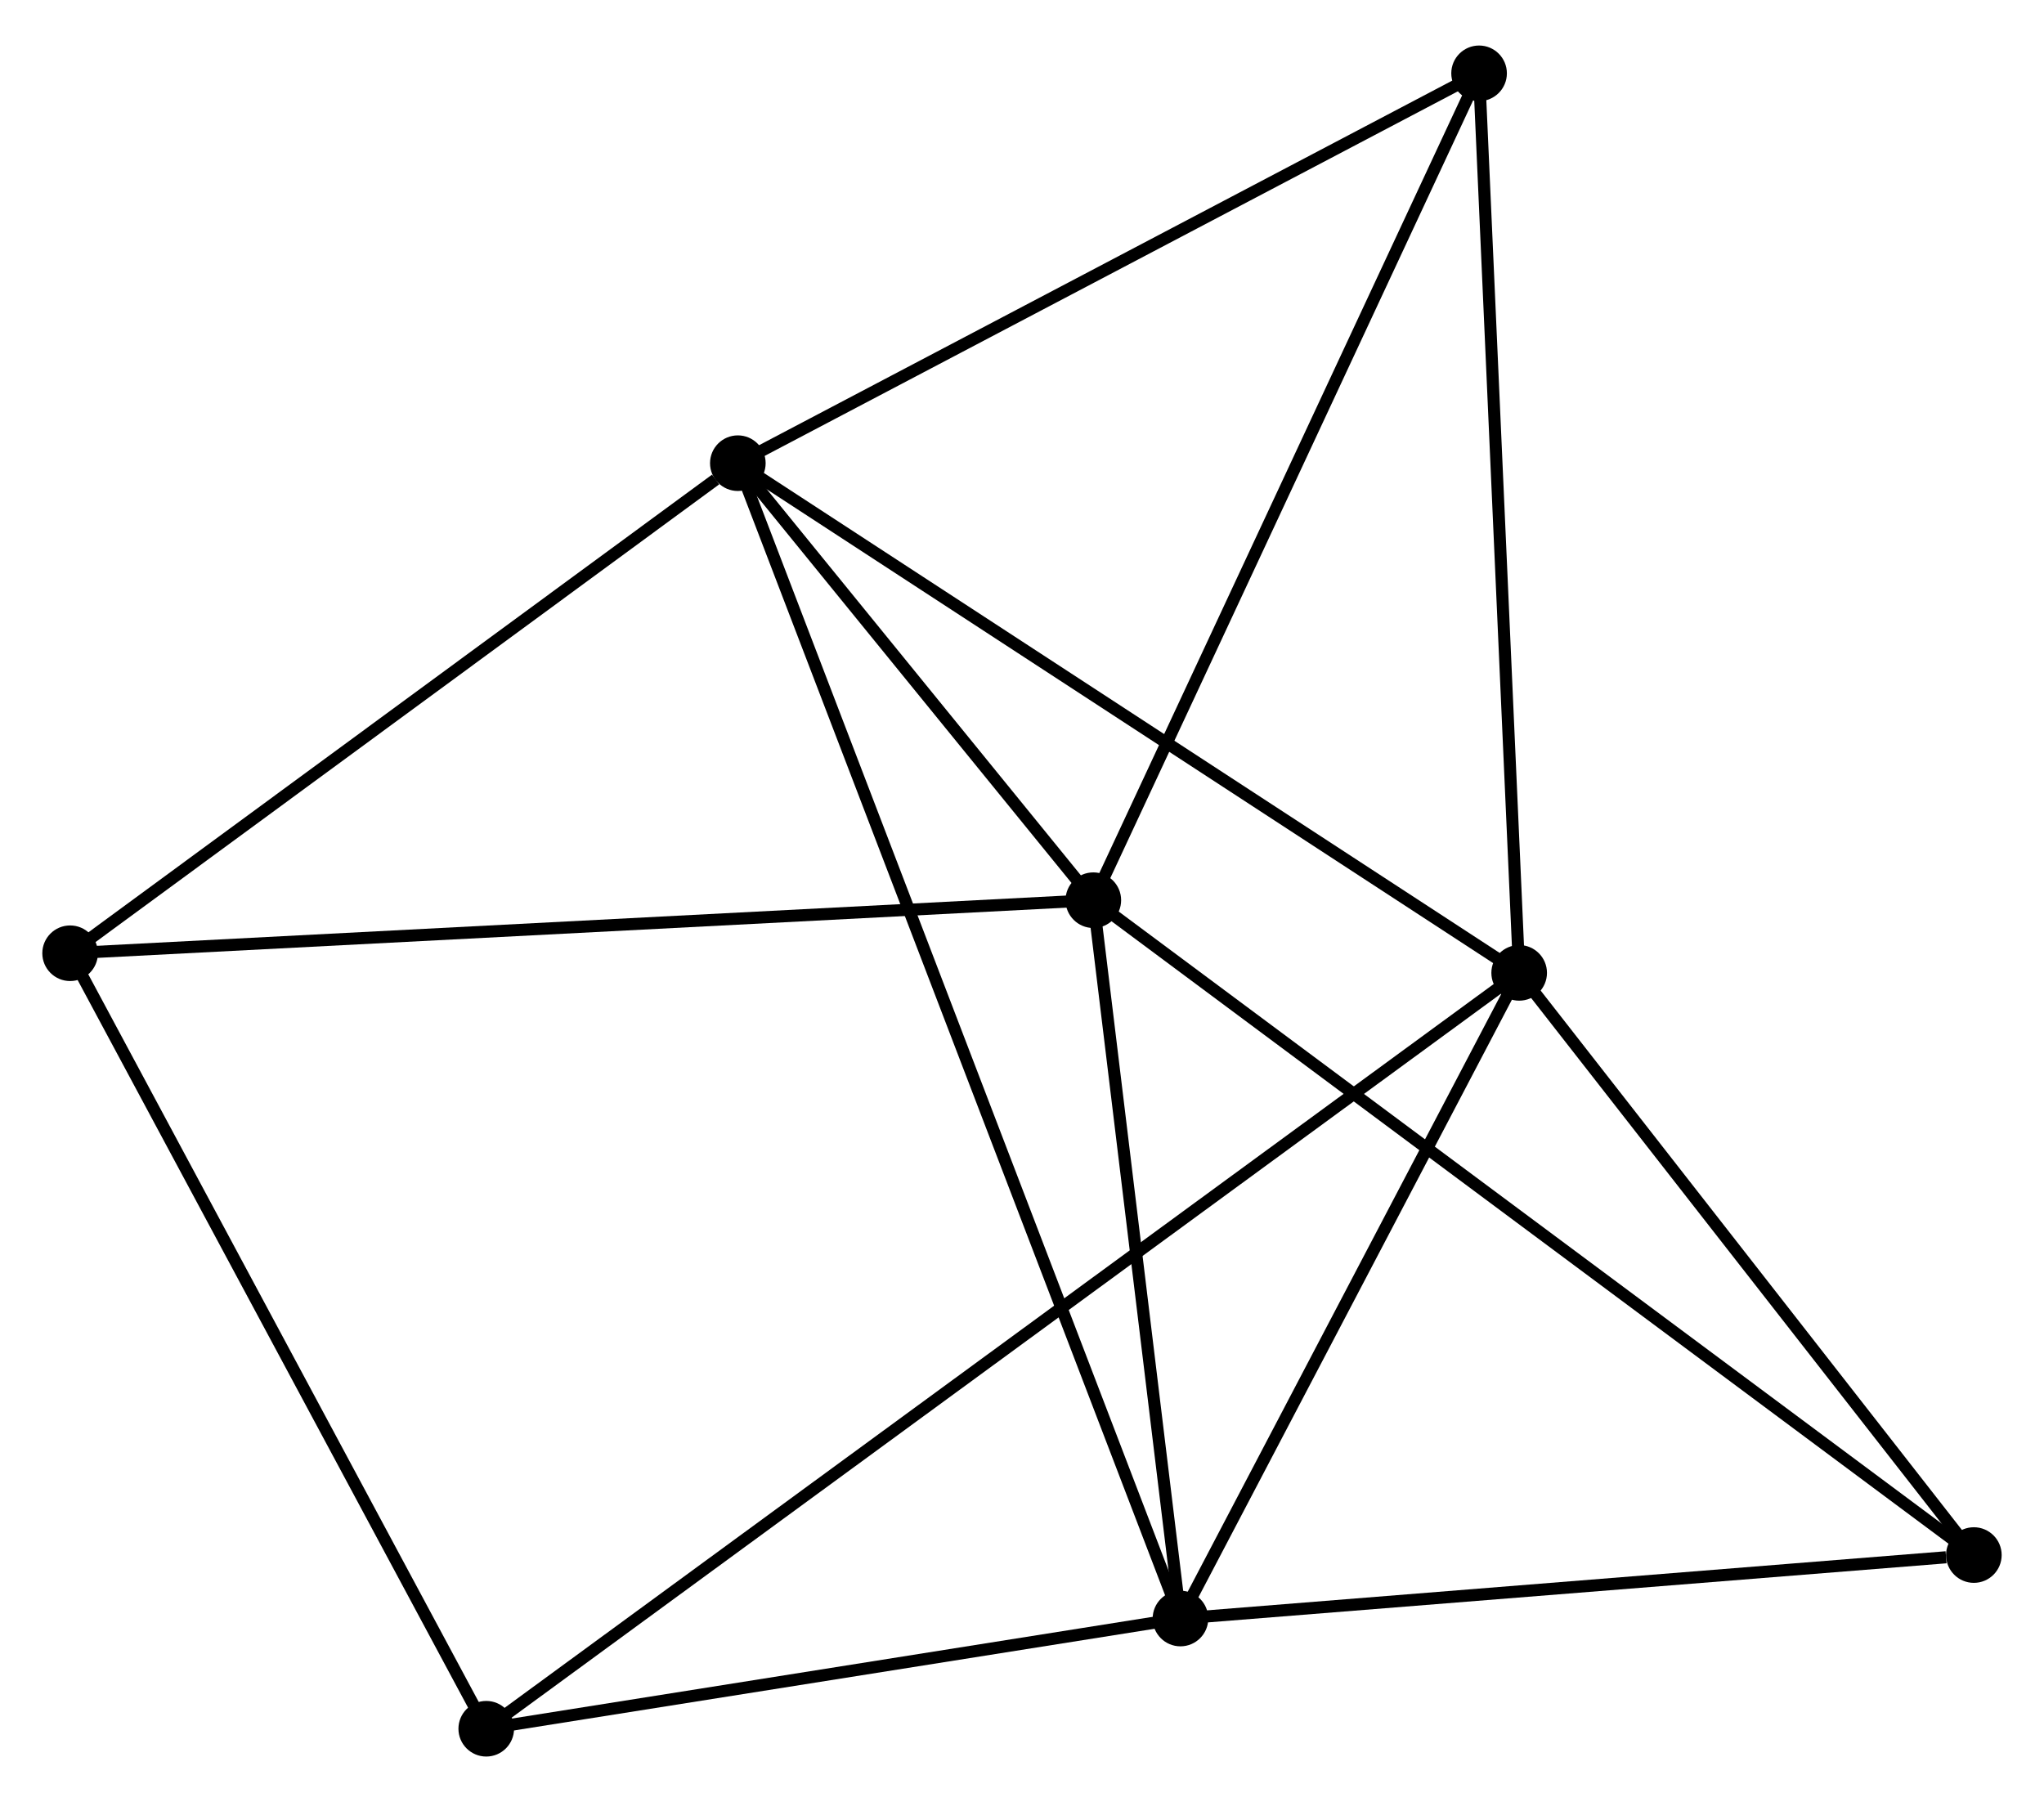 <?xml version="1.0" encoding="UTF-8" standalone="no"?>
<!DOCTYPE svg PUBLIC "-//W3C//DTD SVG 1.1//EN"
 "http://www.w3.org/Graphics/SVG/1.1/DTD/svg11.dtd">
<!-- Generated by graphviz version 2.36.0 (20140111.2315)
 -->
<!-- Title: %3 Pages: 1 -->
<svg width="169pt" height="149pt"
 viewBox="0.00 0.00 169.08 148.54" xmlns="http://www.w3.org/2000/svg" xmlns:xlink="http://www.w3.org/1999/xlink">
<g id="graph0" class="graph" transform="scale(1 1) rotate(0) translate(4 144.536)">
<title>%3</title>
<!-- 0 -->
<g id="node1" class="node"><title>0</title>
<ellipse fill="black" stroke="black" cx="57.034" cy="-106.487" rx="1.8" ry="1.8"/>
</g>
<!-- 1 -->
<g id="node2" class="node"><title>1</title>
<ellipse fill="black" stroke="black" cx="121.666" cy="-64.326" rx="1.8" ry="1.8"/>
</g>
<!-- 0&#45;&#45;1 -->
<g id="edge1" class="edge"><title>0&#45;&#45;1</title>
<path fill="none" stroke="black" d="M58.631,-105.445C67.496,-99.662 110.571,-71.564 119.887,-65.486"/>
</g>
<!-- 2 -->
<g id="node3" class="node"><title>2</title>
<ellipse fill="black" stroke="black" cx="86.44" cy="-70.337" rx="1.8" ry="1.8"/>
</g>
<!-- 0&#45;&#45;2 -->
<g id="edge2" class="edge"><title>0&#45;&#45;2</title>
<path fill="none" stroke="black" d="M58.297,-104.934C63.134,-98.987 80.442,-77.711 85.214,-71.844"/>
</g>
<!-- 3 -->
<g id="node4" class="node"><title>3</title>
<ellipse fill="black" stroke="black" cx="93.648" cy="-10.917" rx="1.8" ry="1.8"/>
</g>
<!-- 0&#45;&#45;3 -->
<g id="edge3" class="edge"><title>0&#45;&#45;3</title>
<path fill="none" stroke="black" d="M57.798,-104.491C62.563,-92.053 88.135,-25.307 92.887,-12.902"/>
</g>
<!-- 6 -->
<g id="node5" class="node"><title>6</title>
<ellipse fill="black" stroke="black" cx="118.35" cy="-138.736" rx="1.8" ry="1.8"/>
</g>
<!-- 0&#45;&#45;6 -->
<g id="edge4" class="edge"><title>0&#45;&#45;6</title>
<path fill="none" stroke="black" d="M58.803,-107.417C67.756,-112.127 107.995,-133.29 116.69,-137.863"/>
</g>
<!-- 7 -->
<g id="node6" class="node"><title>7</title>
<ellipse fill="black" stroke="black" cx="1.8" cy="-65.949" rx="1.8" ry="1.8"/>
</g>
<!-- 0&#45;&#45;7 -->
<g id="edge5" class="edge"><title>0&#45;&#45;7</title>
<path fill="none" stroke="black" d="M55.196,-105.138C46.66,-98.874 10.974,-72.682 3.27,-67.028"/>
</g>
<!-- 1&#45;&#45;3 -->
<g id="edge6" class="edge"><title>1&#45;&#45;3</title>
<path fill="none" stroke="black" d="M120.734,-62.549C116.48,-54.44 98.933,-20.991 94.612,-12.755"/>
</g>
<!-- 1&#45;&#45;6 -->
<g id="edge9" class="edge"><title>1&#45;&#45;6</title>
<path fill="none" stroke="black" d="M121.584,-66.165C121.129,-76.37 118.919,-125.962 118.441,-136.688"/>
</g>
<!-- 4 -->
<g id="node7" class="node"><title>4</title>
<ellipse fill="black" stroke="black" cx="36.222" cy="-1.8" rx="1.8" ry="1.8"/>
</g>
<!-- 1&#45;&#45;4 -->
<g id="edge7" class="edge"><title>1&#45;&#45;4</title>
<path fill="none" stroke="black" d="M120.183,-63.24C109.812,-55.651 48.251,-10.602 37.746,-2.915"/>
</g>
<!-- 5 -->
<g id="node8" class="node"><title>5</title>
<ellipse fill="black" stroke="black" cx="159.278" cy="-16.168" rx="1.8" ry="1.8"/>
</g>
<!-- 1&#45;&#45;5 -->
<g id="edge8" class="edge"><title>1&#45;&#45;5</title>
<path fill="none" stroke="black" d="M122.918,-62.723C128.628,-55.412 152.183,-25.252 157.983,-17.826"/>
</g>
<!-- 2&#45;&#45;3 -->
<g id="edge10" class="edge"><title>2&#45;&#45;3</title>
<path fill="none" stroke="black" d="M86.68,-68.36C87.774,-59.339 92.288,-22.125 93.4,-12.962"/>
</g>
<!-- 2&#45;&#45;6 -->
<g id="edge12" class="edge"><title>2&#45;&#45;6</title>
<path fill="none" stroke="black" d="M87.229,-72.028C91.605,-81.409 112.872,-126.994 117.471,-136.853"/>
</g>
<!-- 2&#45;&#45;7 -->
<g id="edge13" class="edge"><title>2&#45;&#45;7</title>
<path fill="none" stroke="black" d="M84.348,-70.229C72.638,-69.622 15.338,-66.651 3.819,-66.053"/>
</g>
<!-- 2&#45;&#45;5 -->
<g id="edge11" class="edge"><title>2&#45;&#45;5</title>
<path fill="none" stroke="black" d="M87.962,-69.206C97.441,-62.156 148.31,-24.325 157.765,-17.293"/>
</g>
<!-- 3&#45;&#45;4 -->
<g id="edge14" class="edge"><title>3&#45;&#45;4</title>
<path fill="none" stroke="black" d="M91.737,-10.613C83.019,-9.229 47.054,-3.52 38.199,-2.114"/>
</g>
<!-- 3&#45;&#45;5 -->
<g id="edge15" class="edge"><title>3&#45;&#45;5</title>
<path fill="none" stroke="black" d="M95.541,-11.068C104.957,-11.822 146.693,-15.161 156.98,-15.984"/>
</g>
<!-- 4&#45;&#45;7 -->
<g id="edge16" class="edge"><title>4&#45;&#45;7</title>
<path fill="none" stroke="black" d="M35.229,-3.651C30.203,-13.018 7.613,-55.115 2.732,-64.212"/>
</g>
</g>
</svg>
